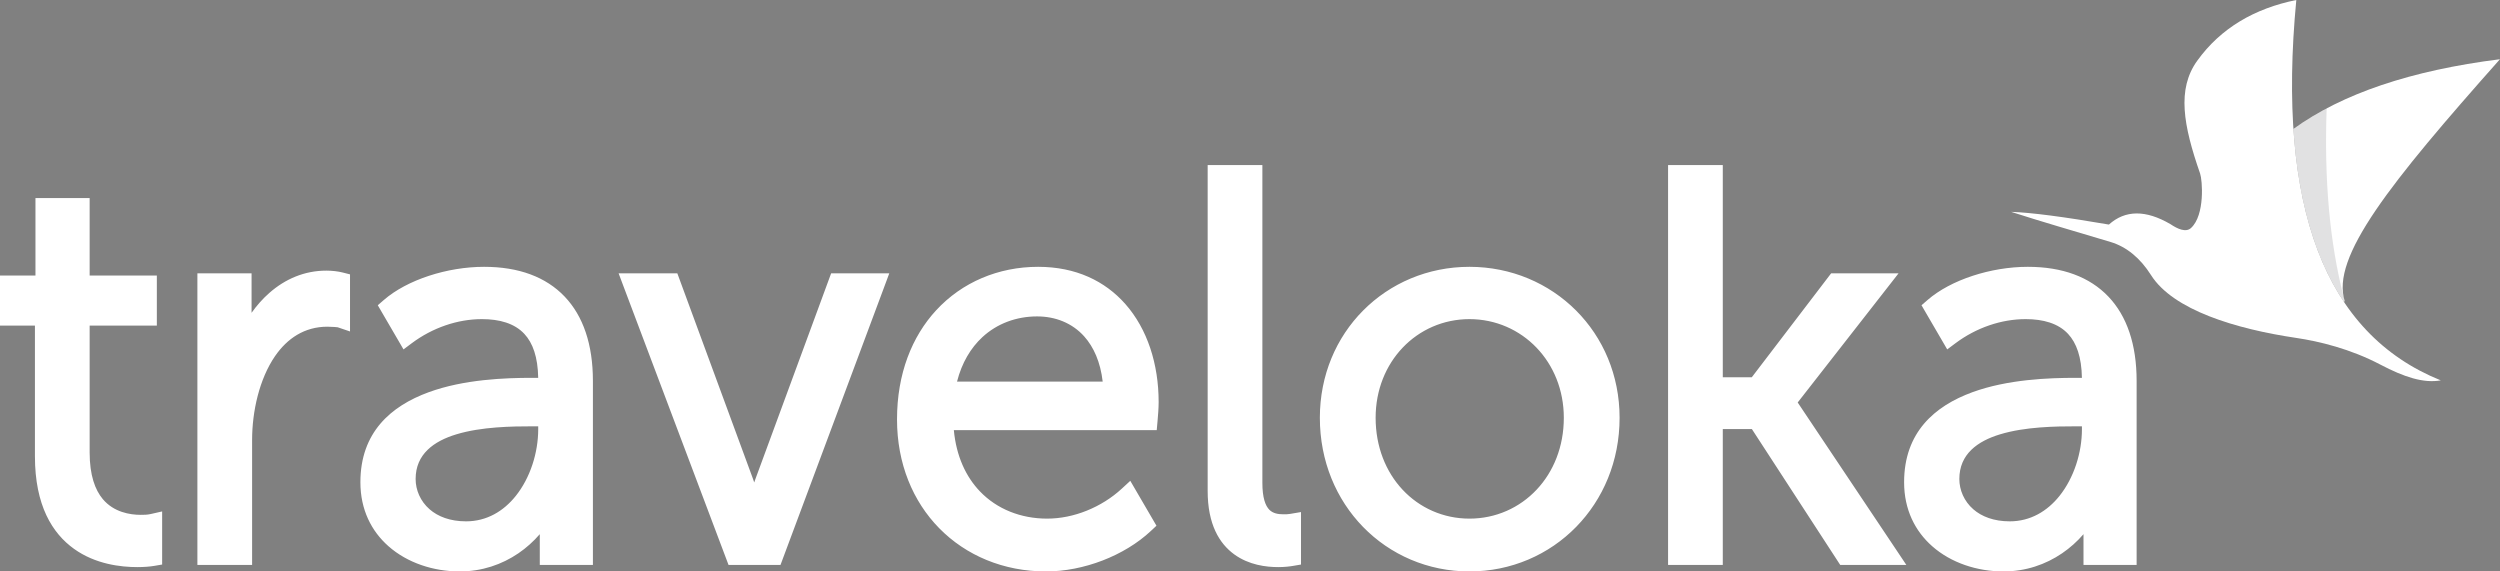 <svg width="140" height="32" viewBox="0 0 140 32" fill="none" xmlns="http://www.w3.org/2000/svg">
<rect x="0" y="0" width="140" height="32" fill="#808080" stroke="none"/>
<path d="M4.145 30.736C2.931 29.866 1.956 28.31 1.956 25.549V18.234H0.524H0V17.695V15.967V15.428H0.524H1.986V11.631V11.092H2.51H4.496H5.02V11.631V15.428H8.259H8.783V15.967V17.695V18.234H8.259H5.02V25.337C5.02 26.618 5.326 27.435 5.756 27.949C6.376 28.687 7.285 28.831 7.874 28.831C7.975 28.831 8.077 28.831 8.158 28.825H8.16C8.25 28.819 8.344 28.807 8.443 28.785L9.08 28.64V29.308V31.158V31.614L8.639 31.689C8.525 31.709 8.373 31.728 8.194 31.74C8.041 31.751 7.873 31.758 7.696 31.758C6.765 31.758 5.348 31.599 4.145 30.736ZM13.594 31.637H11.579H11.054V31.098V15.846V15.306H11.579H13.564H14.088V15.846V17.517C14.382 17.102 14.716 16.726 15.085 16.402C15.966 15.628 17.046 15.155 18.276 15.155C18.426 15.155 18.59 15.164 18.756 15.183C18.91 15.201 19.063 15.227 19.201 15.263L19.601 15.365V15.785V17.817V18.562L18.912 18.328C18.907 18.326 18.838 18.319 18.737 18.311C18.616 18.301 18.471 18.295 18.335 18.295C17.042 18.295 16.079 18.963 15.406 19.938L15.406 19.937C14.517 21.229 14.118 23.048 14.118 24.639V31.098V31.637H13.594ZM21.753 30.587C20.802 29.747 20.182 28.548 20.182 27.005C20.182 24.211 21.894 22.739 23.998 21.967C25.987 21.238 28.316 21.159 29.775 21.159H30.139C30.121 19.997 29.836 19.204 29.363 18.697C28.813 18.107 27.973 17.871 26.989 17.871C26.297 17.871 25.608 17.993 24.953 18.218C24.273 18.451 23.63 18.793 23.058 19.221L22.596 19.567L22.303 19.063L21.384 17.486L21.156 17.094L21.494 16.8C22.141 16.238 23.029 15.77 24.021 15.445C24.994 15.126 26.069 14.942 27.108 14.942C29.052 14.942 30.574 15.51 31.621 16.609C32.658 17.698 33.203 19.285 33.203 21.334V31.098V31.637H32.679H30.753H30.228V31.098V29.914C29.881 30.316 29.478 30.679 29.029 30.986C28.108 31.612 26.991 32.001 25.744 32.001C24.282 32.001 22.812 31.524 21.753 30.587ZM25.558 24.322C24.293 24.705 23.275 25.433 23.275 26.823C23.275 27.437 23.538 28.068 24.059 28.521C24.526 28.927 25.205 29.195 26.1 29.195C27.261 29.195 28.203 28.622 28.881 27.775C29.697 26.756 30.14 25.348 30.14 24.033V23.874H29.804C28.678 23.874 26.96 23.896 25.558 24.322ZM43.348 31.637H41.155H40.798L40.668 31.292L34.918 16.04L34.642 15.306H35.406H37.569H37.93L38.059 15.656L42.178 26.845L42.179 26.851C42.199 26.905 42.218 26.961 42.237 27.018C42.255 26.961 42.274 26.905 42.294 26.851L42.296 26.845L46.415 15.656L46.544 15.306H46.904H49.038H49.8L49.528 16.038L43.837 31.29L43.708 31.637H43.348ZM52.595 29.579C51.121 28.077 50.233 25.965 50.233 23.487C50.233 20.923 51.071 18.845 52.423 17.378C53.874 15.804 55.91 14.942 58.136 14.942C60.252 14.942 61.883 15.741 63.017 17.023C64.257 18.425 64.884 20.395 64.884 22.516C64.884 22.685 64.876 22.872 64.863 23.066C64.854 23.213 64.838 23.405 64.821 23.596L64.777 24.087H64.301H53.415C53.551 25.54 54.086 26.692 54.876 27.517C55.833 28.516 57.175 29.043 58.64 29.043C59.385 29.043 60.143 28.885 60.855 28.599C61.582 28.307 62.259 27.884 62.824 27.362L63.296 26.926L63.623 27.487L64.542 29.063L64.762 29.441L64.445 29.737C63.704 30.431 62.76 30.996 61.744 31.388C60.721 31.782 59.623 32.001 58.581 32.001C56.197 32.001 54.096 31.109 52.595 29.579ZM55.016 18.877C54.362 19.481 53.861 20.317 53.593 21.371H61.751C61.624 20.276 61.249 19.435 60.716 18.839C60.044 18.089 59.102 17.719 58.077 17.719C56.918 17.719 55.841 18.117 55.016 18.877ZM69.115 31.043C68.283 30.436 67.629 29.366 67.629 27.489V9.781V9.242H68.153H70.168H70.693V9.781V27.035C70.693 27.868 70.857 28.32 71.089 28.552C71.29 28.753 71.583 28.8 71.858 28.8C71.927 28.8 72.013 28.8 72.05 28.799C72.112 28.795 72.18 28.79 72.248 28.778L72.856 28.675V29.308V31.158V31.614L72.416 31.689C72.322 31.705 72.208 31.722 72.064 31.735C71.915 31.749 71.755 31.758 71.591 31.758C70.909 31.758 69.94 31.644 69.115 31.043ZM76.329 29.506C74.833 27.969 73.912 25.832 73.912 23.396C73.912 21.003 74.834 18.902 76.332 17.392C77.85 15.862 79.956 14.942 82.29 14.942C84.626 14.942 86.74 15.864 88.264 17.393C89.769 18.904 90.697 21.004 90.697 23.396C90.697 25.83 89.77 27.966 88.269 29.502C86.744 31.063 84.627 32.001 82.29 32.001C79.953 32.001 77.847 31.064 76.329 29.506ZM78.55 19.468C77.612 20.452 77.035 21.826 77.035 23.396C77.035 25.021 77.609 26.423 78.543 27.422C79.493 28.439 80.818 29.043 82.29 29.043C83.764 29.043 85.099 28.437 86.055 27.417C86.994 26.418 87.574 25.017 87.574 23.396C87.574 21.829 86.991 20.456 86.048 19.472C85.091 18.473 83.76 17.871 82.29 17.871C80.822 17.871 79.5 18.471 78.55 19.468ZM95.952 31.637H93.937H93.412V31.098V9.781V9.242H93.937H95.952H96.476V9.781V21.128H98.099L102.386 15.513L102.544 15.306H102.798H105.228H106.32L105.635 16.183L100.671 22.539L106.191 30.792L106.756 31.637H105.761H103.331H103.053L102.897 31.397L98.104 24.026H96.476V31.098V31.637H95.952ZM108.201 30.587C107.25 29.747 106.63 28.548 106.63 27.005C106.63 24.211 108.342 22.739 110.445 21.967C112.434 21.238 114.764 21.159 116.223 21.159H116.587C116.569 19.997 116.284 19.204 115.811 18.697C115.261 18.107 114.421 17.871 113.437 17.871C112.745 17.871 112.056 17.993 111.401 18.218C110.721 18.451 110.078 18.793 109.507 19.221L109.044 19.567L108.751 19.063L107.832 17.486L107.604 17.094L107.943 16.8C108.589 16.238 109.477 15.77 110.469 15.445C111.442 15.126 112.517 14.942 113.556 14.942C115.5 14.942 117.022 15.51 118.069 16.609C119.106 17.698 119.651 19.285 119.651 21.334V31.098V31.637H119.127H117.201H116.676V31.098V29.914C116.329 30.316 115.926 30.679 115.476 30.986C114.556 31.612 113.439 32.001 112.193 32.001C110.73 32.001 109.26 31.524 108.201 30.587ZM112.006 24.322C110.741 24.705 109.723 25.433 109.723 26.823C109.723 27.437 109.986 28.068 110.507 28.521C110.974 28.927 111.653 29.195 112.548 29.195C113.709 29.195 114.65 28.622 115.329 27.775C116.144 26.756 116.588 25.348 116.588 24.033V23.874H116.253C115.125 23.874 113.408 23.896 112.006 24.322Z" fill="white"/>
<path fill-rule="evenodd" clip-rule="evenodd" d="M131.254 16.899C131.272 16.889 131.289 16.879 131.307 16.867C130.508 14.41 133.832 10.259 139.998 3.316C135.013 3.945 131.157 5.247 128.43 7.221C128.695 11.244 129.637 14.471 131.254 16.899Z" fill="white"/>
<path fill-rule="evenodd" clip-rule="evenodd" d="M131.254 16.9C131.272 16.89 131.289 16.88 131.307 16.868C131.28 16.785 131.258 16.7 131.241 16.613C130.462 13.57 130.147 10.055 130.294 6.068C129.623 6.423 129.001 6.807 128.43 7.221C128.695 11.245 129.637 14.472 131.254 16.9Z" fill="#191825" fill-opacity="0.13"/>
<path fill-rule="evenodd" clip-rule="evenodd" d="M133.309 20.422C134.626 21.114 135.717 21.473 136.684 21.301C130.187 18.682 127.49 11.581 128.593 0C126.259 0.472 124.365 1.57 123.046 3.4C121.897 4.994 122.266 7.02 123.207 9.723C123.334 10.086 123.486 12.04 122.699 12.766C122.41 13.033 121.945 12.822 121.544 12.552C120.162 11.746 119.014 11.753 118.099 12.576C115.578 12.141 113.752 11.903 112.621 11.863C114.234 12.386 116.098 12.923 118.192 13.551C119.086 13.819 119.852 14.45 120.457 15.405C121.694 17.361 125.198 18.421 128.593 18.924C129.867 19.112 131.629 19.537 133.309 20.422Z" fill="white"/>
</svg>
